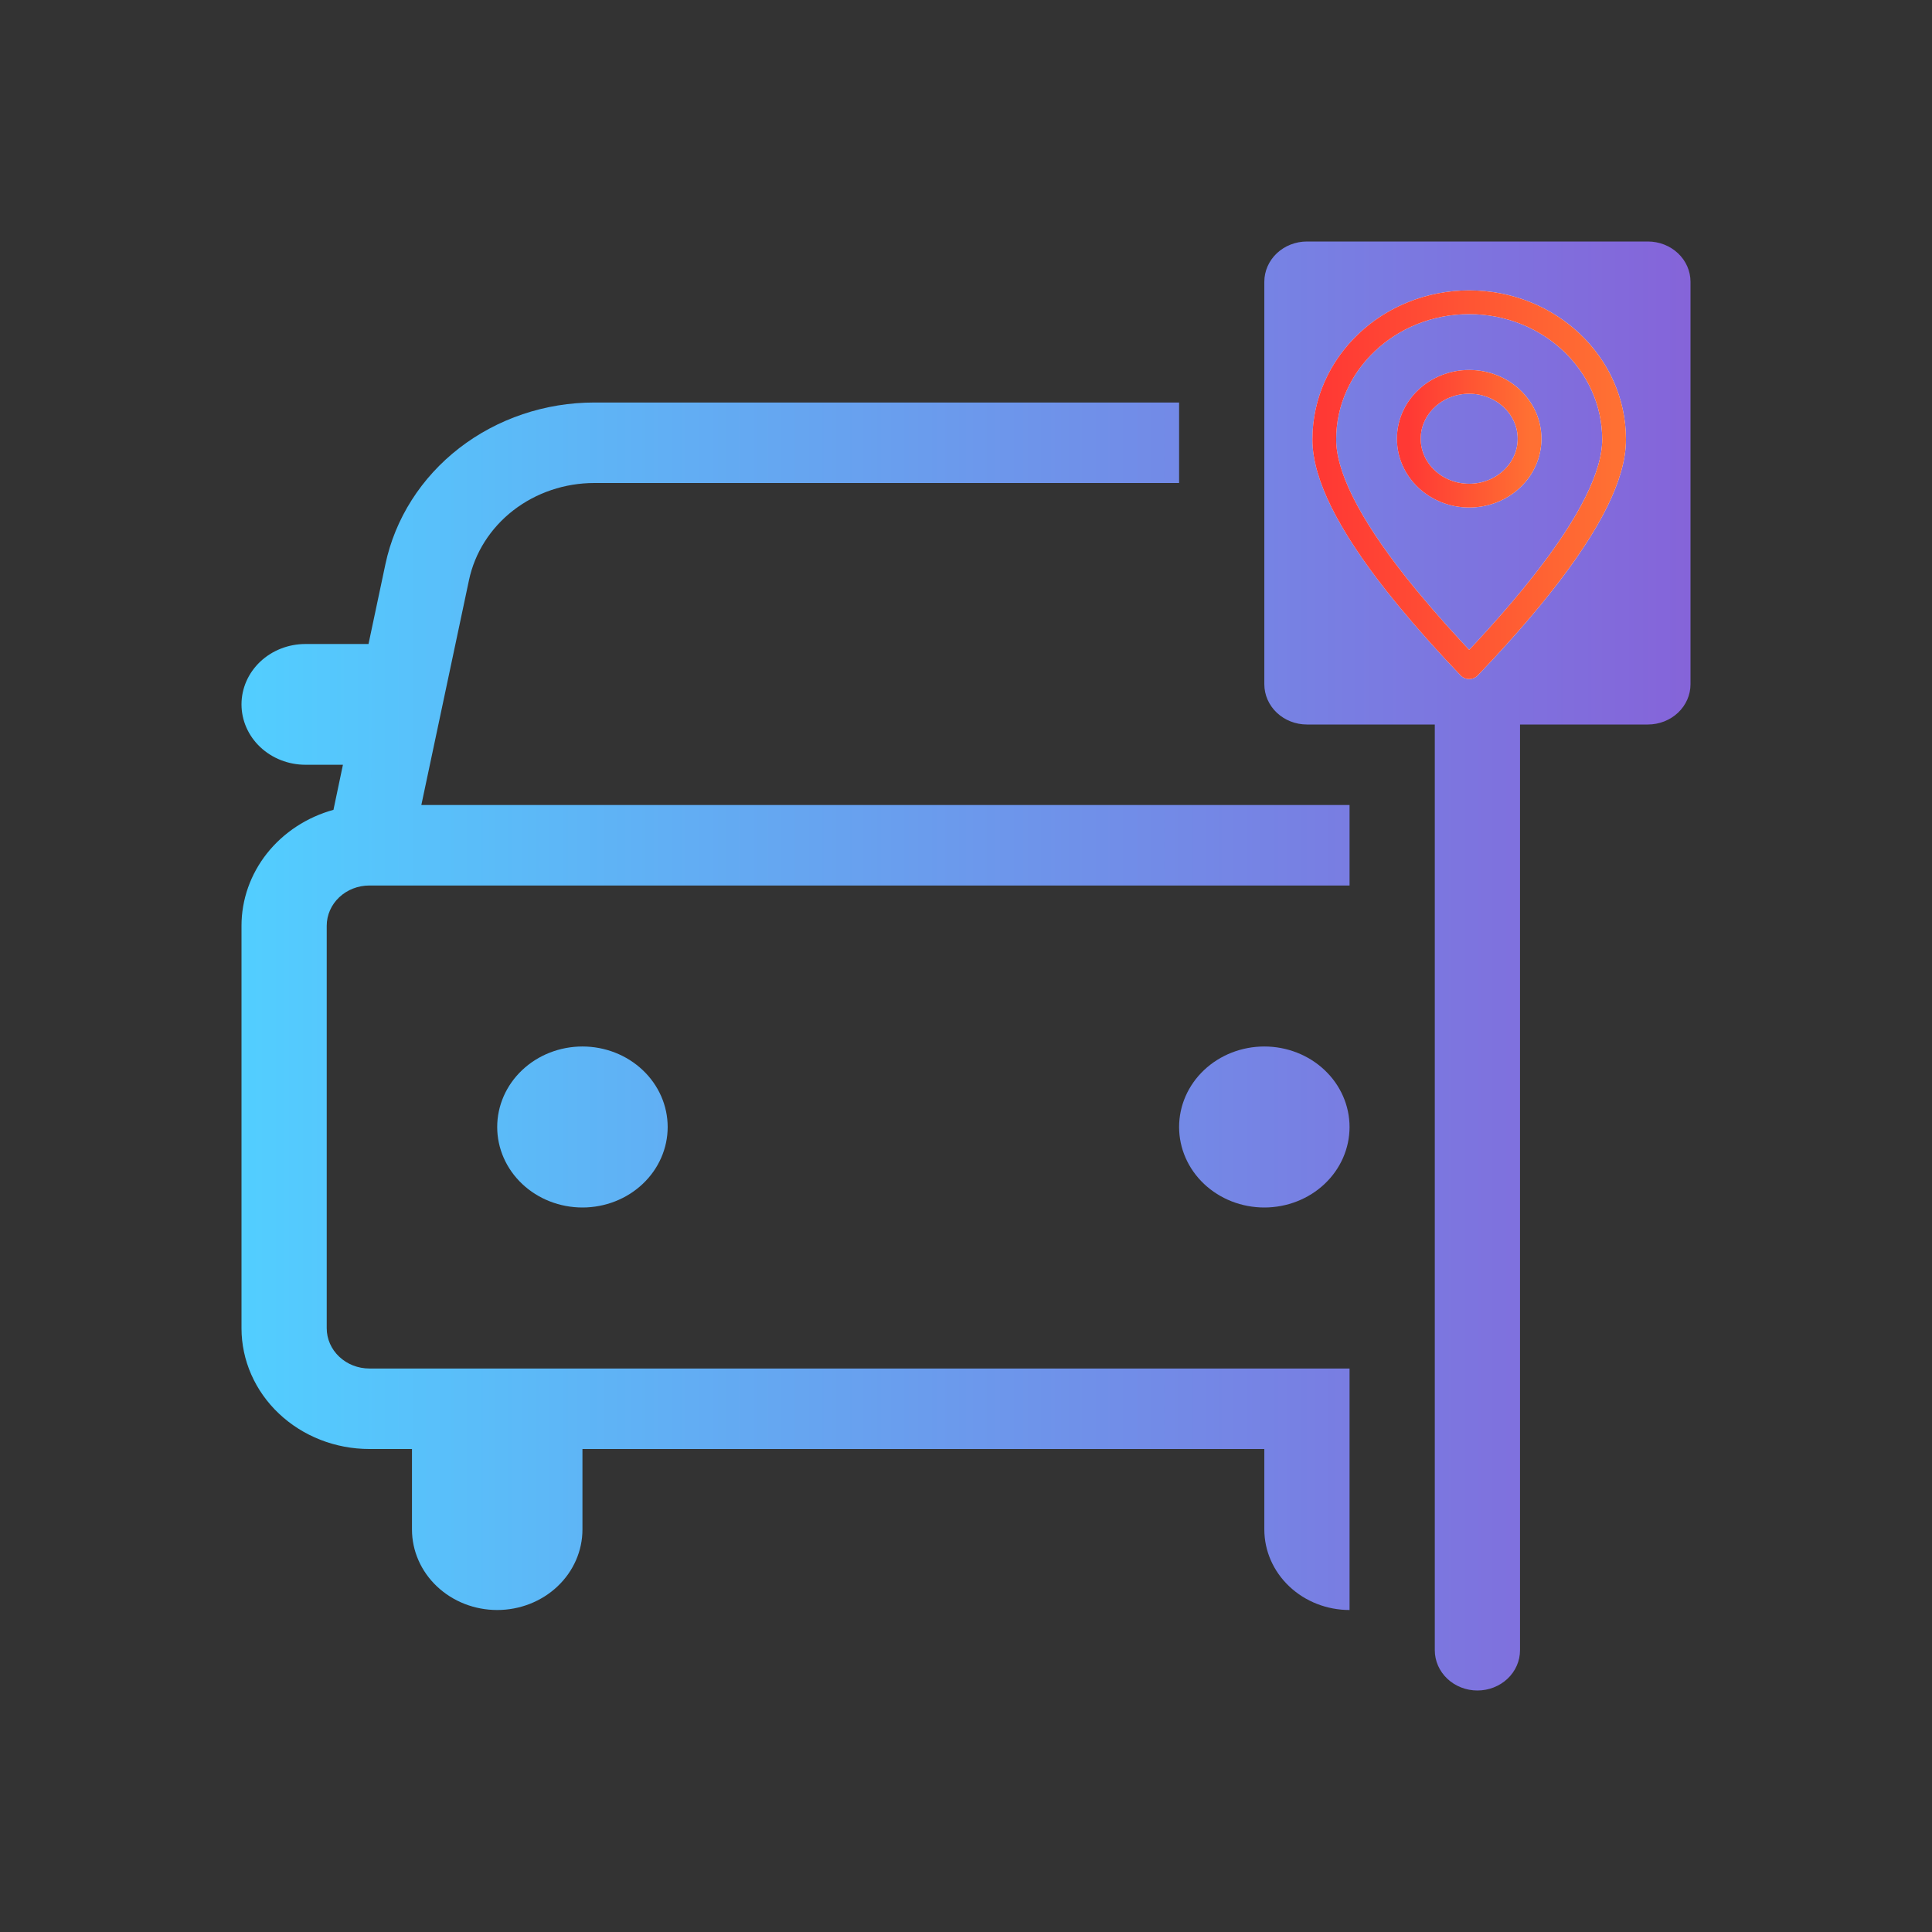 <svg width="80" height="80" viewBox="0 0 80 80" fill="none" xmlns="http://www.w3.org/2000/svg">
<rect x="0" y="0" width="80" height="80" fill="#333333" stroke="none"/>
<path d="M52.353 11.667C52.353 11.225 52.539 10.801 52.87 10.488C53.201 10.176 53.65 10 54.118 10H68.235C68.703 10 69.152 10.176 69.483 10.488C69.814 10.801 70 11.225 70 11.667V28.333C70 28.775 69.814 29.199 69.483 29.512C69.152 29.824 68.703 30 68.235 30H62.941V68.333C62.941 68.775 62.755 69.199 62.424 69.512C62.093 69.824 61.645 70 61.176 70C60.708 70 60.26 69.824 59.929 69.512C59.598 69.199 59.412 68.775 59.412 68.333V30H54.118C53.65 30 53.201 29.824 52.87 29.512C52.539 29.199 52.353 28.775 52.353 28.333V11.667ZM48.824 16.667H24.612C22.572 16.666 20.594 17.334 19.016 18.555C17.438 19.777 16.358 21.477 15.958 23.367L15.259 26.667H12.647C11.945 26.667 11.272 26.93 10.775 27.399C10.279 27.868 10 28.504 10 29.167C10 29.83 10.279 30.466 10.775 30.934C11.272 31.403 11.945 31.667 12.647 31.667H14.2L13.808 33.533C12.709 33.837 11.744 34.469 11.057 35.334C10.371 36.2 10 37.252 10 38.333V55C10 56.326 10.558 57.598 11.551 58.535C12.543 59.473 13.89 60 15.294 60H17.059V63.333C17.059 64.217 17.431 65.065 18.093 65.69C18.755 66.316 19.652 66.667 20.588 66.667C21.524 66.667 22.422 66.316 23.084 65.69C23.746 65.065 24.118 64.217 24.118 63.333V60H52.353V63.333C52.353 64.217 52.725 65.065 53.387 65.69C54.049 66.316 54.946 66.667 55.882 66.667V56.667H15.294C14.826 56.667 14.377 56.491 14.046 56.178C13.715 55.866 13.529 55.442 13.529 55V38.333C13.529 37.891 13.715 37.467 14.046 37.155C14.377 36.842 14.826 36.667 15.294 36.667H55.882V33.333H17.447L19.42 24.02C19.66 22.887 20.308 21.867 21.253 21.134C22.199 20.402 23.385 20.001 24.608 20H48.824V16.667ZM55.882 46.667C55.882 45.783 55.511 44.935 54.849 44.31C54.187 43.684 53.289 43.333 52.353 43.333C51.417 43.333 50.519 43.684 49.857 44.31C49.195 44.935 48.824 45.783 48.824 46.667C48.824 47.551 49.195 48.399 49.857 49.024C50.519 49.649 51.417 50 52.353 50C53.289 50 54.187 49.649 54.849 49.024C55.511 48.399 55.882 47.551 55.882 46.667ZM27.647 46.667C27.647 45.783 27.275 44.935 26.613 44.31C25.951 43.684 25.054 43.333 24.118 43.333C23.182 43.333 22.284 43.684 21.622 44.31C20.96 44.935 20.588 45.783 20.588 46.667C20.588 47.551 20.96 48.399 21.622 49.024C22.284 49.649 23.182 50 24.118 50C25.054 50 25.951 49.649 26.613 49.024C27.275 48.399 27.647 47.551 27.647 46.667Z" fill="url(#paint0_linear_314_1691)"/>
<path fill-rule="evenodd" clip-rule="evenodd" d="M60.836 27.626L61.467 26.956C62.183 26.183 62.827 25.451 63.4 24.753L63.873 24.166C65.848 21.659 66.836 19.669 66.836 18.199C66.836 15.06 64.15 12.516 60.836 12.516C57.522 12.516 54.836 15.06 54.836 18.199C54.836 19.669 55.824 21.659 57.799 24.166L58.272 24.753C59.089 25.74 59.945 26.698 60.836 27.626Z" stroke="white" stroke-width="0.983" stroke-linecap="round" stroke-linejoin="round"/>
<path fill-rule="evenodd" clip-rule="evenodd" d="M60.836 27.626L61.467 26.956C62.183 26.183 62.827 25.451 63.4 24.753L63.873 24.166C65.848 21.659 66.836 19.669 66.836 18.199C66.836 15.06 64.15 12.516 60.836 12.516C57.522 12.516 54.836 15.06 54.836 18.199C54.836 19.669 55.824 21.659 57.799 24.166L58.272 24.753C59.089 25.74 59.945 26.698 60.836 27.626Z" stroke="url(#paint1_linear_314_1691)" stroke-width="0.983" stroke-linecap="round" stroke-linejoin="round"/>
<path d="M60.836 20.523C62.217 20.523 63.336 19.468 63.336 18.168C63.336 16.867 62.217 15.812 60.836 15.812C59.455 15.812 58.336 16.867 58.336 18.168C58.336 19.468 59.455 20.523 60.836 20.523Z" stroke="white" stroke-width="0.983" stroke-linecap="round" stroke-linejoin="round"/>
<path d="M60.836 20.523C62.217 20.523 63.336 19.468 63.336 18.168C63.336 16.867 62.217 15.812 60.836 15.812C59.455 15.812 58.336 16.867 58.336 18.168C58.336 19.468 59.455 20.523 60.836 20.523Z" stroke="url(#paint2_linear_314_1691)" stroke-width="0.983" stroke-linecap="round" stroke-linejoin="round"/>
<defs>
<linearGradient id="paint0_linear_314_1691" x1="10" y1="40.001" x2="69.999" y2="40.001" gradientUnits="userSpaceOnUse">
<stop stop-color="#52CEFF"/>
<stop offset="1" stop-color="#8564D9"/>
</linearGradient>
<linearGradient id="paint1_linear_314_1691" x1="54.836" y1="20.071" x2="66.836" y2="20.071" gradientUnits="userSpaceOnUse">
<stop stop-color="#FF3934"/>
<stop offset="1" stop-color="#FF7033"/>
</linearGradient>
<linearGradient id="paint2_linear_314_1691" x1="58.336" y1="18.168" x2="63.336" y2="18.168" gradientUnits="userSpaceOnUse">
<stop stop-color="#FF3934"/>
<stop offset="1" stop-color="#FF7033"/>
</linearGradient>
</defs>
</svg>
